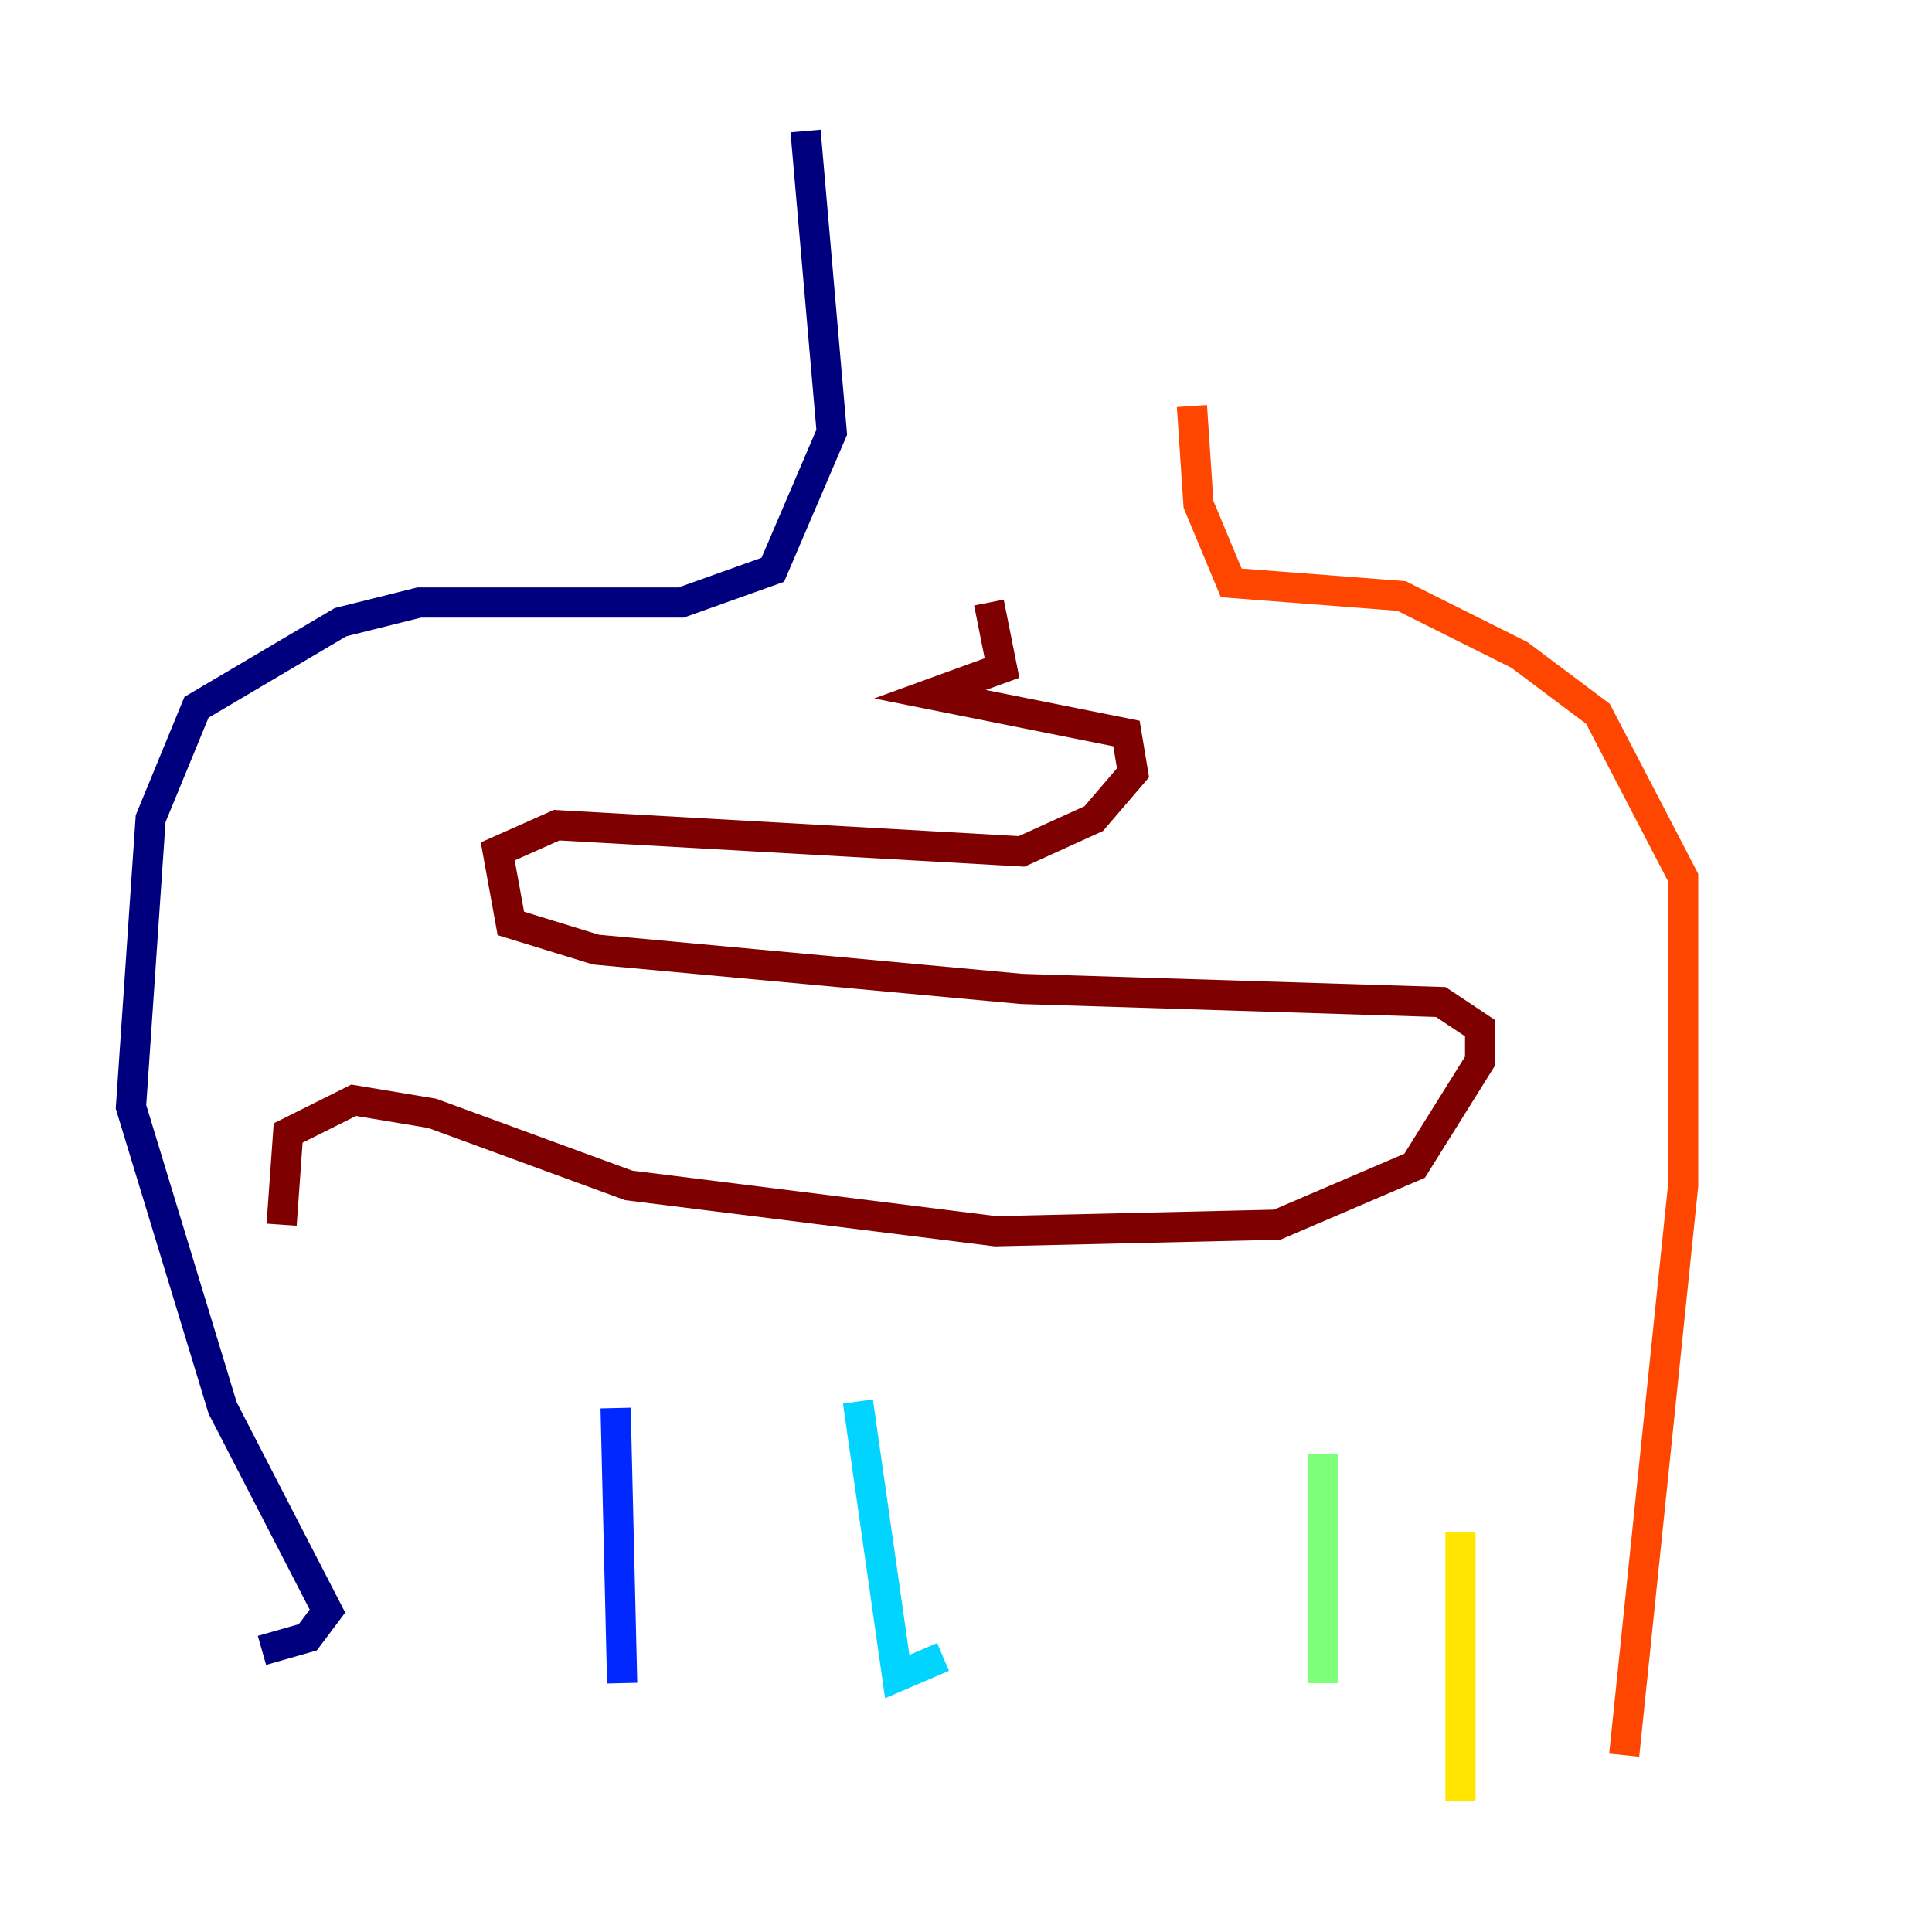 <?xml version="1.0" encoding="utf-8" ?>
<svg baseProfile="tiny" height="128" version="1.2" viewBox="0,0,128,128" width="128" xmlns="http://www.w3.org/2000/svg" xmlns:ev="http://www.w3.org/2001/xml-events" xmlns:xlink="http://www.w3.org/1999/xlink"><defs /><polyline fill="none" points="53.37,8.678 55.105,28.637 51.2,37.749 45.125,39.919 27.77,39.919 22.563,41.22 13.017,46.861 9.98,54.237 8.678,73.329 14.752,93.288 21.695,106.739 20.393,108.475 17.356,109.342" stroke="#00007f" stroke-width="2" /><polyline fill="none" points="40.786,93.288 41.22,111.512" stroke="#0028ff" stroke-width="2" /><polyline fill="none" points="56.841,92.854 59.444,111.078 62.481,109.776" stroke="#00d4ff" stroke-width="2" /><polyline fill="none" points="87.647,96.325 87.647,111.512" stroke="#7cff79" stroke-width="2" /><polyline fill="none" points="96.759,101.532 96.759,119.322" stroke="#ffe500" stroke-width="2" /><polyline fill="none" points="107.607,116.285 111.512,78.536 111.512,58.142 105.871,47.295 100.664,43.39 92.854,39.485 81.573,38.617 79.403,33.41 78.969,26.902" stroke="#ff4600" stroke-width="2" /><polyline fill="none" points="18.658,81.139 19.091,75.064 23.43,72.895 28.637,73.763 41.654,78.536 65.953,81.573 84.61,81.139 93.722,77.234 98.061,70.291 98.061,68.122 95.458,66.386 67.688,65.519 39.485,62.915 33.844,61.18 32.976,56.407 36.881,54.671 67.688,56.407 72.461,54.237 75.064,51.2 74.63,48.597 61.614,45.993 66.386,44.258 65.519,39.919" stroke="#7f0000" stroke-width="2" /></svg>